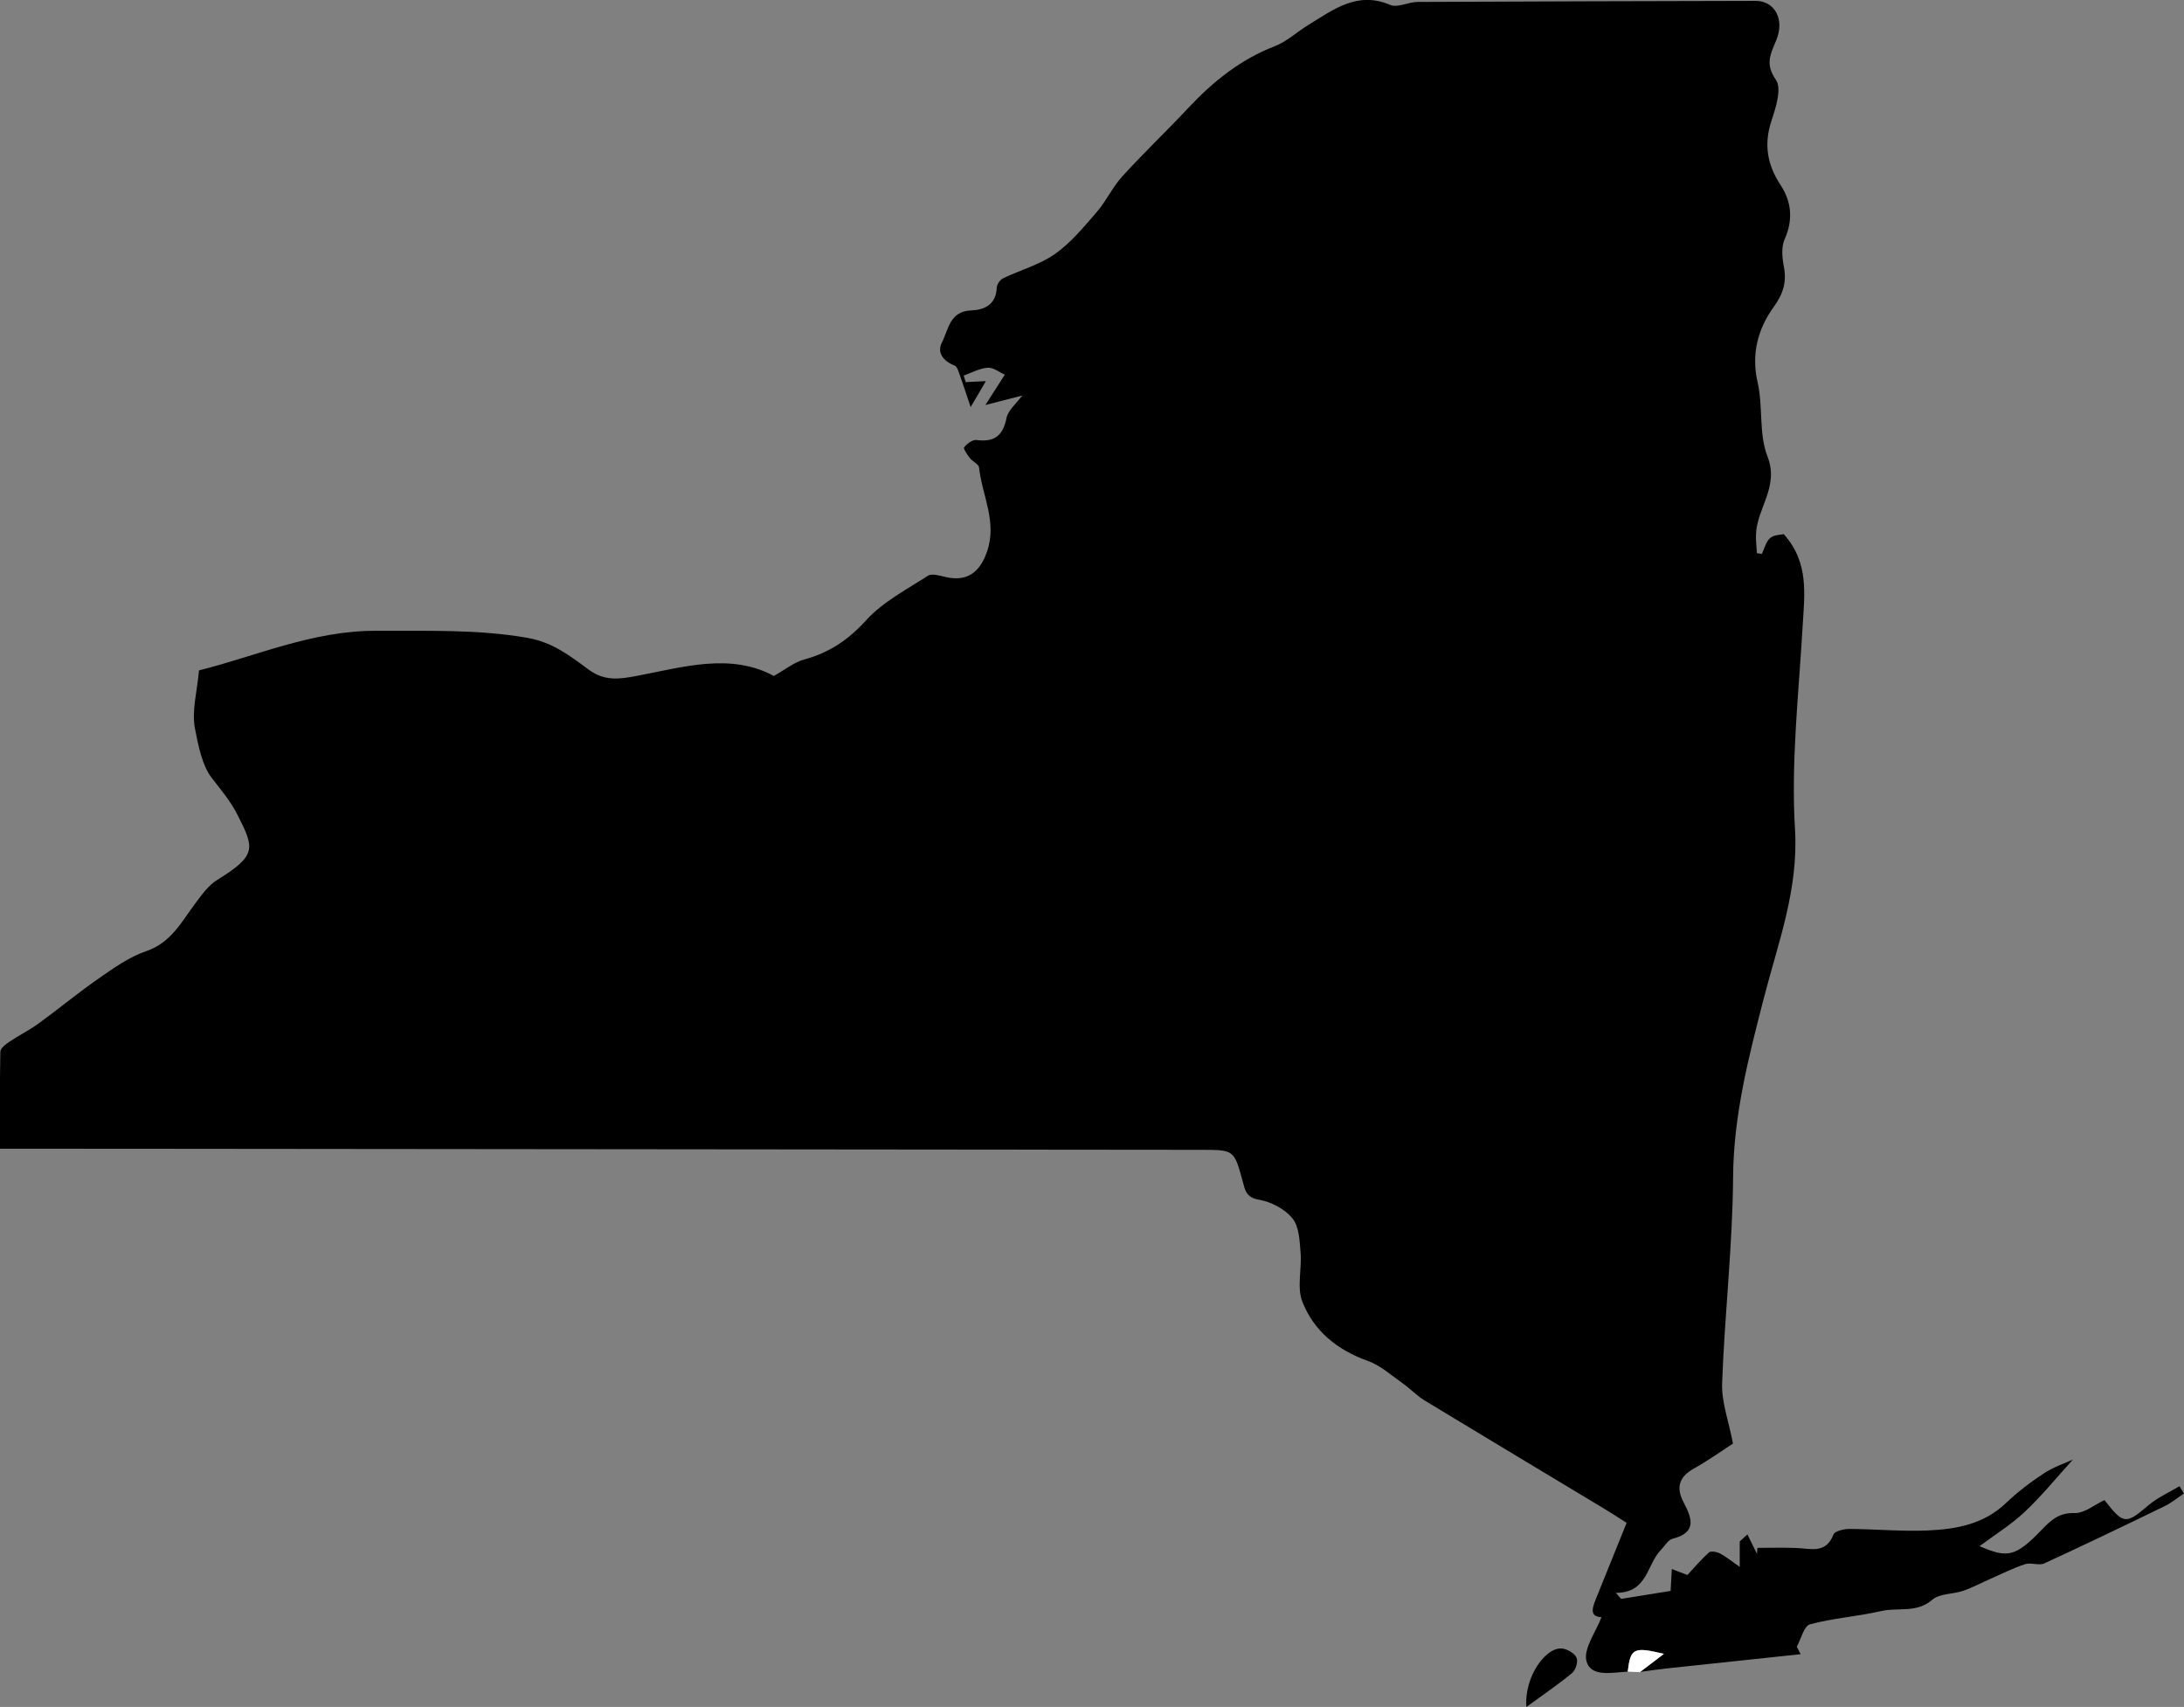 <?xml version="1.0" encoding="utf-8"?>
<!-- Generator: Adobe Illustrator 23.0.3, SVG Export Plug-In . SVG Version: 6.00 Build 0)  -->
<svg version="1.1" id="Layer_1" xmlns="http://www.w3.org/2000/svg" xmlns:xlink="http://www.w3.org/1999/xlink" x="0px" y="0px"
	 viewBox="0 0 539.24 421.46" style="enable-background:new 0 0 539.24 421.46;" xml:space="preserve">
<rect x="0" y="0" width="539.24" height="421.46" fill="#808080" stroke="none"/>
<style type="text/css">
	.st0{fill:#FFFFFF;}
</style>
<g>
	<path d="M401.89,412.74c-3.76,0.18-9.05,1.46-10.17-2.53c-0.86-3.05,2.31-7.24,3.69-10.91c-3.35-0.18-2.05-2.82-1.06-5.29
		c2.39-5.97,4.81-11.92,7.27-18.01c-2.33-1.48-3.84-2.47-5.38-3.4c-14.83-8.93-29.69-17.83-44.49-26.81
		c-1.96-1.19-3.57-2.94-5.46-4.27c-2.78-1.95-5.44-4.39-8.56-5.5c-7.55-2.68-13.35-7.39-16.18-14.65
		c-1.38-3.55-0.09-8.08-0.43-12.13c-0.24-2.9-0.36-6.4-2.01-8.42c-1.88-2.31-5.27-4.09-8.26-4.6c-3.25-0.56-3.44-2.43-4.05-4.65
		c-2.1-7.65-2.13-7.66-10.12-7.67c-96.49-0.1-192.98-0.19-289.47-0.28c-2.15,0-4.31,0-7.22,0c0-8.16-0.07-16.06,0.1-23.97
		c0.02-0.84,1.32-1.82,2.22-2.43c2.35-1.58,4.92-2.84,7.2-4.5c5.04-3.67,9.85-7.66,14.97-11.21c3.68-2.54,7.47-5.26,11.63-6.67
		c6.14-2.09,8.68-7.21,12.1-11.77c1.59-2.12,3.24-4.47,5.43-5.82c9.82-6.06,9.16-7.82,5.09-15.88c-1.89-3.75-4.17-6.31-6.52-9.39
		c-2.3-3.01-3.29-8.01-4.08-12.14c-0.83-4.3,0.53-9.02,1-14.32c14.1-3.5,28.14-9.87,43.84-9.77c12.45,0.07,24.82-0.43,37.26,1.74
		c6.23,1.09,10.51,4.45,15.05,7.8c3.92,2.89,7.42,2.46,12.03,1.58c11.39-2.16,23.08-5.75,33.75,0.03c2.75-1.53,5.01-3.4,7.6-4.1
		c6.14-1.67,10.8-4.82,15.17-9.63c4.13-4.55,9.98-7.59,15.26-11c0.97-0.63,2.86-0.07,4.25,0.27c5.44,1.3,8.61-1.12,10.38-6.3
		c2.52-7.38-1.26-13.84-1.99-20.72c-0.09-0.83-1.58-1.44-2.24-2.29c-0.64-0.83-1.7-2.35-1.44-2.68c0.69-0.89,2.08-1.93,3.04-1.81
		c4.37,0.59,6.53-1,7.42-5.42c0.39-1.93,2.41-3.54,3.88-5.55c-2.57,0.66-5.22,1.34-9.09,2.33c2.27-3.55,3.53-5.52,4.8-7.5
		c-1.42-0.62-2.88-1.82-4.24-1.71c-2.02,0.16-3.96,1.25-5.93,1.94c0.17,0.54,0.34,1.08,0.51,1.62c1.31-0.06,2.63-0.13,4.98-0.25
		c-1.28,2.18-2.11,3.6-3.76,6.41c-1.24-3.68-1.98-5.98-2.8-8.25c-0.26-0.72-0.58-1.77-1.14-1.99c-2.77-1.07-4.47-3.19-3.15-5.73
		c1.61-3.1,1.88-7.69,7.17-7.89c3.28-0.12,6.2-1.41,6.36-5.6c0.03-0.81,0.8-1.96,1.54-2.32c4.27-2.06,9.04-3.35,12.84-6.02
		c3.93-2.77,7.12-6.67,10.31-10.36c2.36-2.72,3.91-6.16,6.32-8.81c5.27-5.79,10.96-11.2,16.31-16.91
		c6.11-6.52,12.86-11.95,21.33-15.22c3.01-1.16,5.53-3.58,8.35-5.29c6.16-3.75,12.01-8.38,20.14-4.91c1.82,0.78,4.49-0.72,6.77-0.73
		c27.82-0.14,55.63-0.19,83.45-0.26c4.67-0.01,7.29,4.49,5.09,9.76c-1.42,3.42-2.79,5.83-0.06,9.75c1.47,2.11-0.02,6.82-1.09,10.05
		c-1.95,5.86-1.08,10.87,2.26,15.96c2.67,4.07,3.12,8.54,0.98,13.31c-0.86,1.92-0.62,4.57-0.2,6.75c0.74,3.87-0.14,6.7-2.54,10.04
		c-3.84,5.35-5.55,11.53-3.94,18.55c1.38,5.99,0.26,12.75,2.44,18.31c2.96,7.55-2.68,12.85-2.84,19.35
		c-0.04,1.5,0.14,3.01,0.23,4.52c0.4,0.07,0.81,0.14,1.21,0.21c0.66-1.35,1.01-3.05,2.06-3.94c0.95-0.82,2.65-0.78,3.35-0.96
		c6.34,7.06,5.12,14.97,4.66,22.9c-0.96,16.63-2.88,33.37-1.88,49.91c0.91,14.88-4.15,28.01-7.66,41.64
		c-3.76,14.59-7.51,28.97-7.62,44.29c-0.12,16.97-2.09,33.92-2.71,50.89c-0.17,4.64,1.62,9.36,2.68,14.91
		c-2.47,1.6-5.99,4.12-9.73,6.22c-3.69,2.08-4.33,4.77-2.46,8.3c2.08,3.94,3.36,7.46-2.75,8.99c-1.1,0.28-1.9,1.78-2.83,2.73
		c-3.59,3.65-3.24,10.63-11.15,10.62c0.44,0.5,0.87,1,1.31,1.5c3.74-0.6,7.48-1.21,12.21-1.97c0.05-0.9,0.15-2.73,0.3-5.41
		c1.7,0.65,3.16,1.22,3.85,1.48c1.72-1.85,3.4-3.86,5.33-5.58c0.48-0.42,1.94-0.13,2.72,0.27c1.45,0.75,2.74,1.83,4.87,3.31
		c0-3.07,0-4.68,0-6.29c0.63-0.58,1.26-1.15,1.89-1.73c0.79,1.6,1.58,3.21,2.37,4.81c0.03-0.5,0.06-0.99,0.09-1.49
		c3.23,0,6.46-0.1,9.69,0.03c3.49,0.13,7.24,1.51,9.09-3.32c0.33-0.85,2.55-1.38,3.9-1.38c6.48,0.03,12.97,0.65,19.43,0.37
		c6.99-0.31,13.83-1.54,19.29-6.78c2.87-2.75,6.11-5.19,9.44-7.38c2.33-1.54,5.08-2.42,7.07-3.34c-3.91,4.3-7.62,8.88-11.87,12.89
		c-3.39,3.2-7.44,5.69-11.17,8.48c6.94,3.06,8.94,2.6,15.33-4.03c2.26-2.35,4.24-4.25,8.08-4.13c2.49,0.08,5.05-2.11,7.42-3.21
		c4.76,6.1,5.27,6.01,10.89,1.26c2.26-1.91,5.07-3.15,7.64-4.69c0.36,0.6,0.72,1.21,1.09,1.81c-1.58,1.05-3.07,2.3-4.76,3.12
		c-9.88,4.8-19.77,9.56-29.74,14.14c-1.32,0.6-3.27-0.29-4.71,0.18c-2.92,0.96-5.68,2.36-8.51,3.6c-2.27,1-4.47,2.19-6.81,2.99
		c-2.51,0.86-5.79,0.63-7.59,2.19c-3.89,3.37-8.46,1.84-12.63,2.8c-5.81,1.34-11.85,1.73-17.59,3.28c-1.47,0.4-2.18,3.6-3.25,5.52
		c0.32,0.62,0.63,1.24,0.95,1.85c-11.1,1.18-22.19,2.34-33.29,3.54c-2.14,0.23-4.27,0.56-6.4,0.85c1.84-1.4,3.68-2.81,5.92-4.51
		C403.3,406.55,402.59,406.95,401.89,412.74z"/>
	<path d="M376.88,421.46c-0.62-7.58,5.06-15.26,9.14-14.38c1.24,0.27,2.86,1.24,3.26,2.29c0.38,0.98-0.23,2.96-1.1,3.68
		C384.9,415.8,381.33,418.2,376.88,421.46z"/>
	<path class="st0" d="M401.89,412.74c0.7-5.79,1.41-6.19,8.94-4.38c-2.24,1.71-4.08,3.11-5.92,4.51
		C403.9,412.83,402.89,412.78,401.89,412.74z"/>
</g>
</svg>

